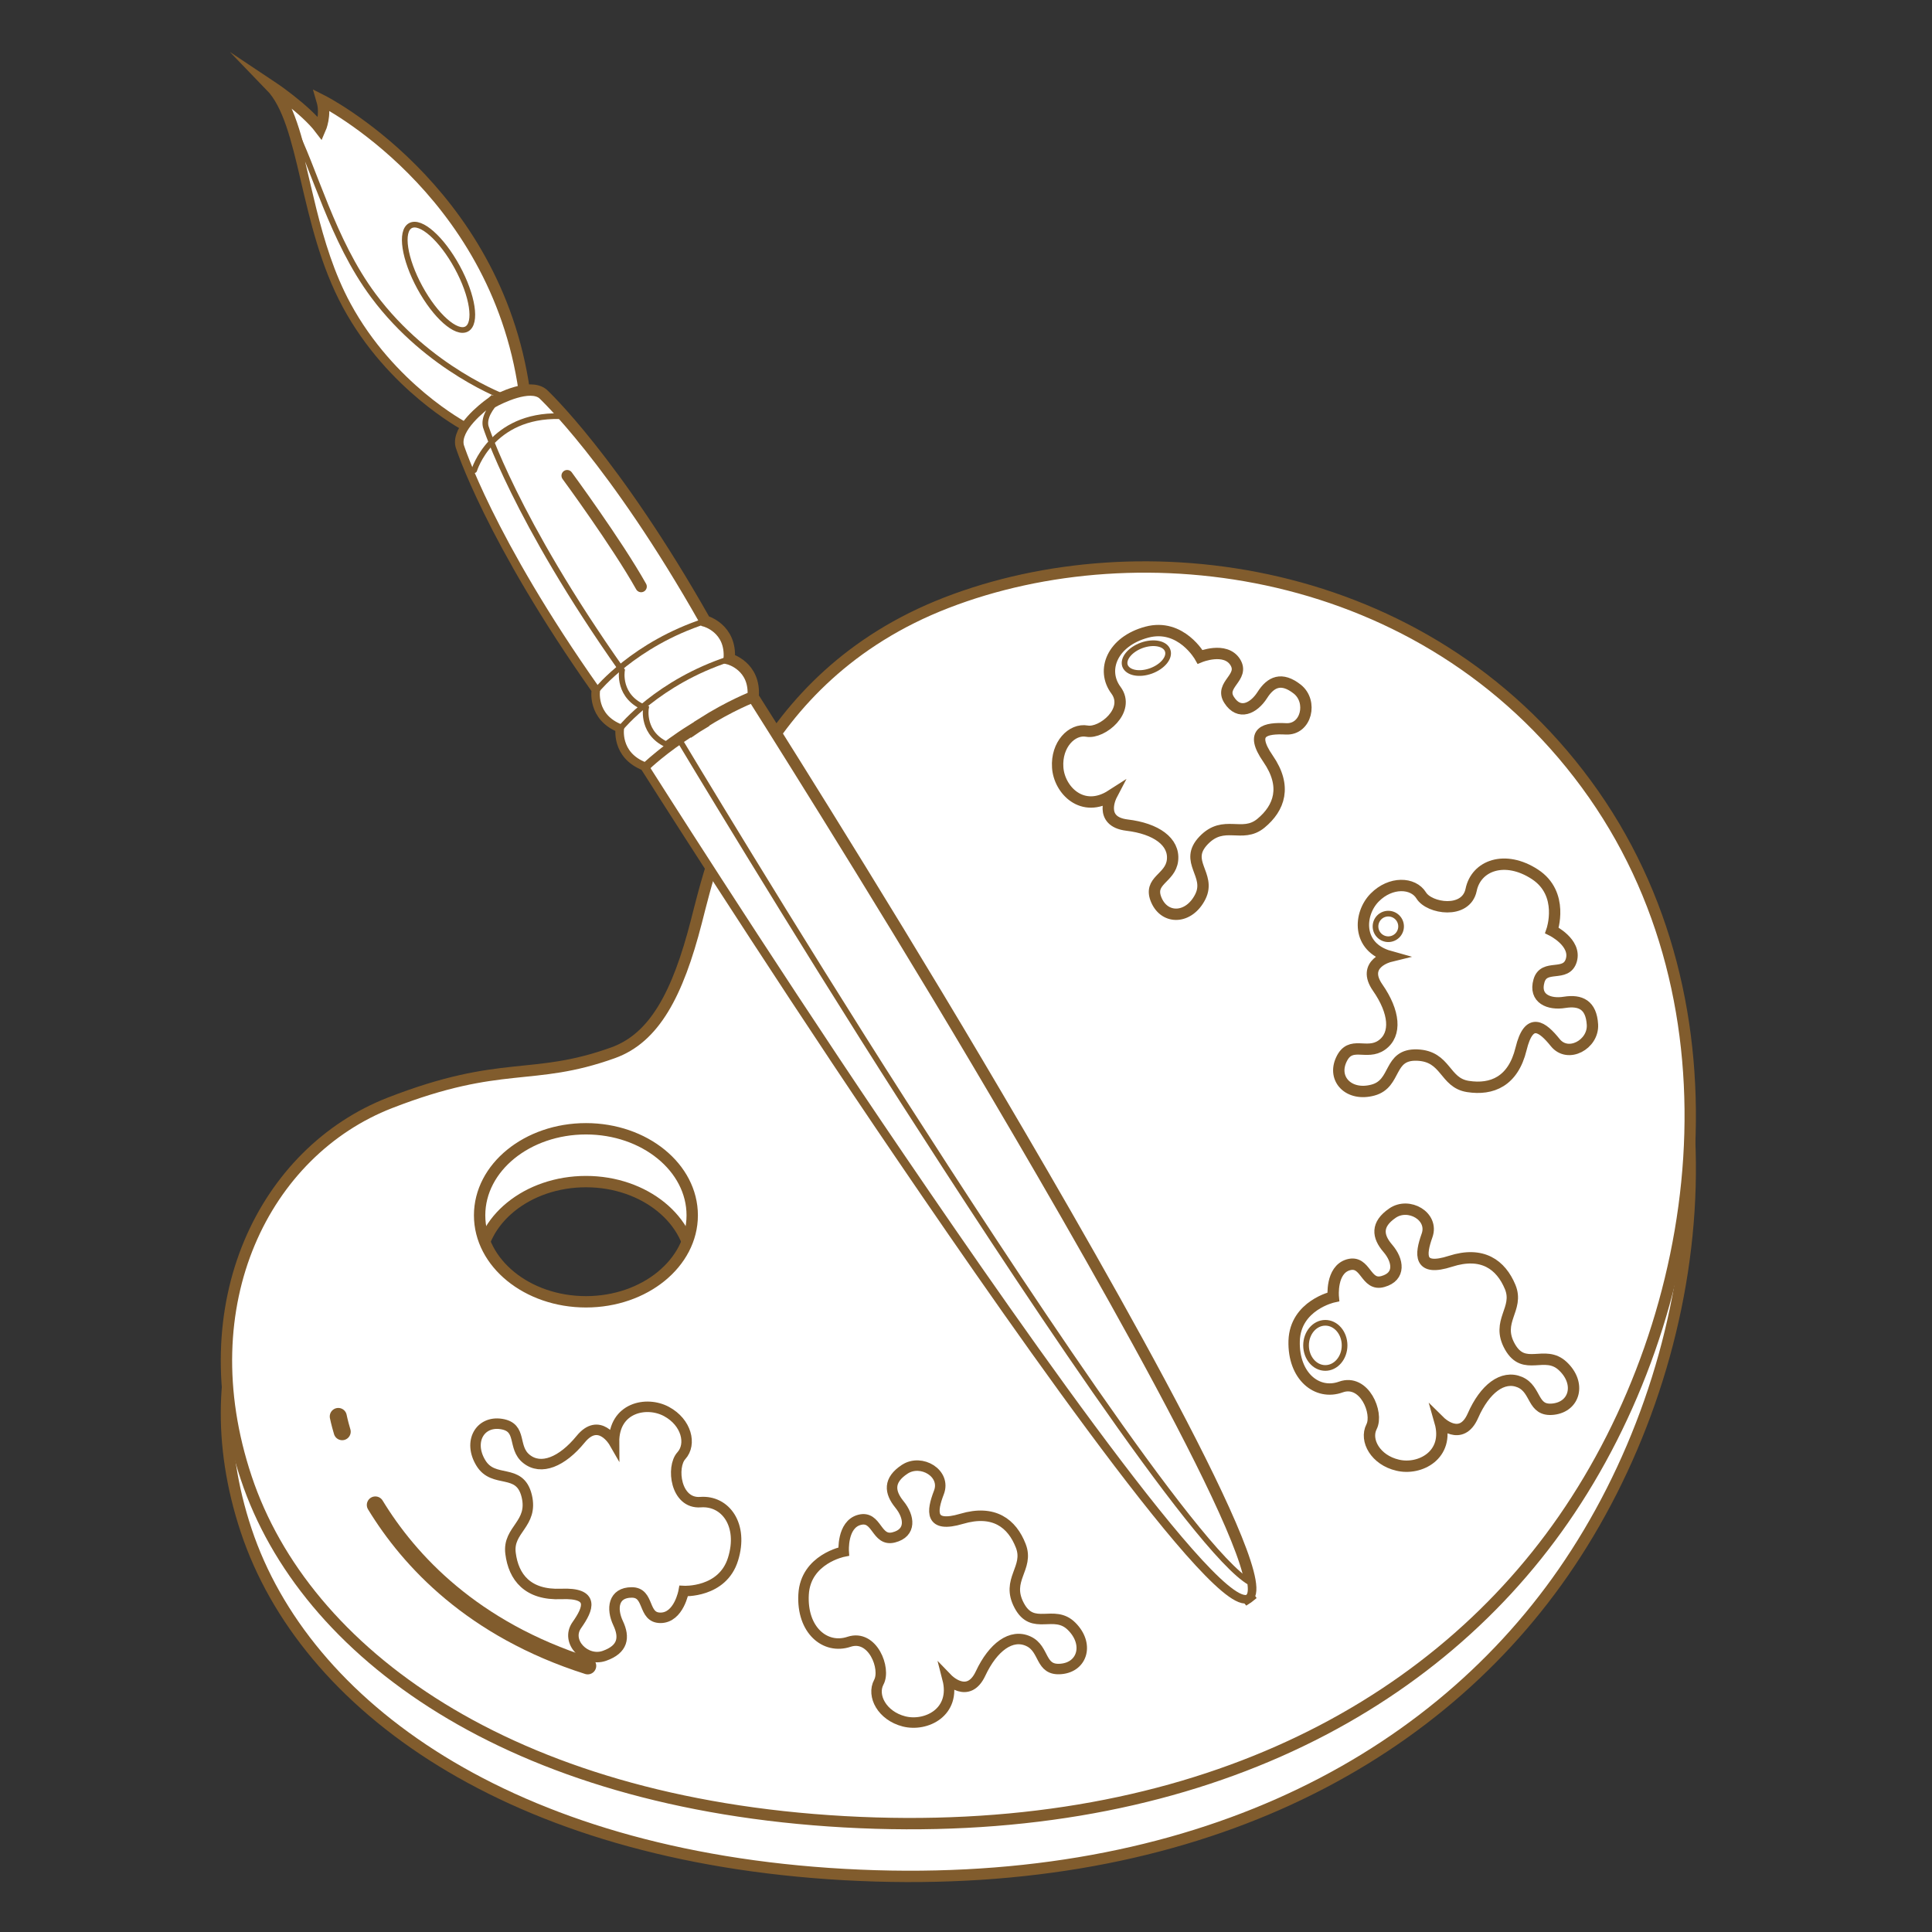 <?xml version="1.0" encoding="utf-8"?>
<!-- Generator: Adobe Illustrator 15.1.0, SVG Export Plug-In . SVG Version: 6.00 Build 0)  -->
<!DOCTYPE svg PUBLIC "-//W3C//DTD SVG 1.1//EN" "http://www.w3.org/Graphics/SVG/1.1/DTD/svg11.dtd">
<svg version="1.1" id="svg_2_2" xmlns="http://www.w3.org/2000/svg" xmlns:xlink="http://www.w3.org/1999/xlink" x="0px" y="0px"
	 width="85.04px" height="85.04px" viewBox="0 0 85.04 85.04" enable-background="new 0 0 85.04 85.04" xml:space="preserve">
<rect x="0" y="0" width="85.04" height="85.04" fill="#333333" stroke="none"/>
<path fill="#FFFFFF" stroke="#815C2D" stroke-width="0.5" stroke-miterlimit="10" d="M69.821,36.829
	c-7.154-9.721-19.629-11.283-28.16-7.982c-8.528,3.305-10.27,11.17-11.008,14.035c-0.824,3.212-1.854,5.128-3.668,5.781
	c-3.578,1.285-4.865,0.273-9.819,2.201c-5.486,2.135-8.896,8.807-6.327,16.51c2.56,7.684,11.559,14.313,26.327,15.137
	c14.769,0.824,25.647-4.652,31.647-13.301C75.049,60.219,76.977,46.551,69.821,36.829z M25.793,59.624
	c-2.586,0-4.682-1.705-4.682-3.809c0-2.102,2.096-3.805,4.682-3.805c2.581,0,4.676,1.703,4.676,3.805
	C30.469,57.918,28.375,59.624,25.793,59.624z"/>
<path fill="#FFFFFF" stroke="#815C2D" stroke-width="0.5" stroke-miterlimit="10" d="M69.821,34.509
	c-7.154-9.725-19.629-11.283-28.16-7.98c-8.528,3.301-10.27,11.166-11.008,14.033c-0.824,3.209-1.854,5.126-3.668,5.778
	c-3.578,1.285-4.865,0.275-9.819,2.203c-5.486,2.133-8.896,8.805-6.327,16.51c2.56,7.682,11.559,14.309,26.327,15.135
	s25.647-4.652,31.647-13.301C75.049,57.897,76.977,44.23,69.821,34.509z M25.793,57.301c-2.586,0-4.682-1.705-4.682-3.807
	c0-2.104,2.096-3.809,4.682-3.809c2.581,0,4.676,1.705,4.676,3.809C30.469,55.596,28.375,57.301,25.793,57.301z"/>
<path fill="#FFFFFF" d="M48.924,35.894c0,0-0.604,1.152,0.68,1.307c1.283,0.156,2.096,0.736,2.006,1.549
	c-0.09,0.811-1.088,0.879-0.709,1.756c0.381,0.877,1.445,0.828,1.934-0.152c0.486-0.98-0.752-1.539,0.143-2.475
	c0.896-0.934,1.697-0.078,2.521-0.754c0.82-0.676,1.156-1.629,0.316-2.846c-0.844-1.219-0.104-1.357,0.791-1.314
	c0.896,0.045,1.182-1.201,0.496-1.746c-0.688-0.541-1.166-0.33-1.541,0.264c-0.381,0.592-1.023,0.898-1.459,0.215
	c-0.438-0.682,0.697-0.992,0.266-1.67c-0.438-0.686-1.545-0.23-1.545-0.23s-0.836-1.492-2.348-1.084
	c-1.52,0.41-2.014,1.666-1.354,2.553c0.655,0.883-0.615,1.92-1.277,1.801c-0.666-0.113-1.354,0.596-1.288,1.594
	C46.618,35.655,47.645,36.716,48.924,35.894z"/>
<path fill="#FFFFFF" d="M61.168,42.983c0,0-1.27,0.316-0.525,1.375c0.738,1.061,0.844,2.055,0.178,2.529
	c-0.668,0.473-1.379-0.23-1.781,0.639c-0.403,0.865,0.34,1.631,1.396,1.34c1.055-0.285,0.65-1.584,1.939-1.539
	c1.295,0.047,1.189,1.219,2.24,1.383c1.051,0.162,1.986-0.219,2.336-1.658c0.35-1.438,0.941-0.979,1.506-0.279
	c0.562,0.701,1.686,0.08,1.637-0.789c-0.051-0.872-0.529-1.091-1.223-0.979c-0.691,0.115-1.354-0.168-1.131-0.946
	c0.221-0.779,1.201-0.134,1.426-0.916c0.221-0.775-0.855-1.301-0.855-1.301s0.561-1.617-0.75-2.475
	c-1.313-0.859-2.586-0.395-2.807,0.684c-0.227,1.082-1.846,0.822-2.197,0.244c-0.355-0.572-1.348-0.617-2.049,0.096
	C59.809,41.099,59.702,42.573,61.168,42.983z"/>
<path fill="#FFFFFF" d="M63.387,63.469c0,0,0.928,0.916,1.447-0.268c0.521-1.188,1.312-1.793,2.063-1.475
	c0.752,0.32,0.525,1.297,1.477,1.188s1.213-1.145,0.416-1.891c-0.795-0.754-1.691,0.271-2.328-0.854
	c-0.637-1.127,0.416-1.648,0.01-2.633c-0.408-0.979-1.223-1.58-2.629-1.127c-1.412,0.455-1.33-0.291-1.029-1.139
	s-0.811-1.479-1.527-0.979c-0.721,0.496-0.656,1.019-0.199,1.551c0.459,0.533,0.564,1.238-0.217,1.457
	c-0.773,0.222-0.742-0.954-1.521-0.735c-0.777,0.22-0.664,1.408-0.664,1.408s-1.67,0.366-1.722,1.937
	c-0.045,1.565,1.017,2.405,2.054,2.028c1.037-0.369,1.659,1.147,1.354,1.75c-0.309,0.604,0.178,1.472,1.148,1.696
	C62.491,65.612,63.805,64.934,63.387,63.469z"/>
<path fill="#FFFFFF" stroke="#815C2D" stroke-width="0.5" stroke-miterlimit="10" d="M48.924,35.007c0,0-0.604,1.154,0.68,1.311
	c1.283,0.152,2.096,0.732,2.006,1.547c-0.09,0.814-1.088,0.879-0.709,1.756c0.381,0.877,1.445,0.826,1.934-0.152
	c0.486-0.979-0.752-1.541,0.143-2.477c0.896-0.936,1.697-0.076,2.521-0.752c0.82-0.676,1.156-1.629,0.316-2.844
	c-0.844-1.219-0.104-1.359,0.791-1.314c0.896,0.043,1.182-1.203,0.496-1.748c-0.688-0.541-1.166-0.33-1.541,0.262
	c-0.381,0.594-1.023,0.9-1.459,0.213c-0.438-0.68,0.697-0.984,0.266-1.668c-0.438-0.684-1.545-0.229-1.545-0.229
	s-0.836-1.492-2.348-1.086c-1.52,0.41-2.014,1.668-1.354,2.555c0.655,0.885-0.615,1.922-1.277,1.801
	c-0.666-0.119-1.354,0.598-1.288,1.594C46.618,34.772,47.645,35.829,48.924,35.007z"/>
<path fill="#FFFFFF" stroke="#815C2D" stroke-width="0.5" stroke-miterlimit="10" d="M61.168,42.099c0,0-1.27,0.312-0.525,1.375
	c0.738,1.062,0.844,2.054,0.178,2.526c-0.668,0.473-1.379-0.229-1.781,0.641c-0.403,0.865,0.34,1.627,1.396,1.34
	c1.055-0.287,0.65-1.586,1.939-1.541c1.295,0.047,1.189,1.223,2.24,1.383c1.051,0.164,1.986-0.217,2.336-1.652
	c0.35-1.438,0.941-0.98,1.506-0.279c0.562,0.697,1.686,0.08,1.637-0.791c-0.051-0.873-0.529-1.09-1.223-0.982
	c-0.691,0.115-1.354-0.164-1.131-0.941c0.221-0.78,1.201-0.137,1.426-0.916c0.221-0.777-0.855-1.307-0.855-1.307
	s0.561-1.615-0.75-2.471c-1.313-0.857-2.586-0.395-2.807,0.686c-0.227,1.08-1.846,0.82-2.197,0.244
	c-0.355-0.578-1.348-0.619-2.049,0.094C59.809,40.214,59.702,41.69,61.168,42.099z"/>
<path fill="#FFFFFF" stroke="#815C2D" stroke-width="0.5" stroke-miterlimit="10" d="M63.387,62.584c0,0,0.928,0.916,1.447-0.27
	c0.521-1.186,1.312-1.793,2.063-1.477c0.752,0.322,0.525,1.299,1.477,1.188s1.213-1.144,0.416-1.892
	c-0.795-0.75-1.691,0.271-2.328-0.854c-0.637-1.13,0.416-1.648,0.01-2.632c-0.408-0.979-1.223-1.582-2.629-1.129
	c-1.412,0.455-1.33-0.291-1.029-1.138c0.301-0.844-0.811-1.479-1.527-0.979c-0.721,0.496-0.656,1.019-0.199,1.548
	c0.459,0.534,0.564,1.241-0.217,1.459c-0.773,0.223-0.742-0.953-1.521-0.736c-0.777,0.224-0.664,1.412-0.664,1.412
	s-1.67,0.367-1.722,1.933c-0.045,1.567,1.017,2.41,2.054,2.035c1.037-0.373,1.659,1.146,1.354,1.745
	c-0.309,0.604,0.178,1.472,1.148,1.695C62.491,64.727,63.805,64.049,63.387,62.584z"/>
<path fill="#FFFFFF" stroke="#815C2D" stroke-width="0.5" stroke-miterlimit="10" d="M20.454,18.694c0,0-3.194-1.699-5.136-5.275
	s-1.833-8.016-3.405-9.639c0,0,1.513,1.006,2.185,1.893c0,0,0.268-0.609,0.078-1.252c0,0,7.625,3.842,8.901,12.781l-0.409,0.617
	L20.454,18.694z"/>
<path fill="#FFFFFF" stroke="#815C2D" stroke-width="0.25" stroke-miterlimit="10" d="M23.053,17.06l-0.783,0.447
	c0,0-3.407-1.229-5.835-4.494c-1.827-2.455-2.575-5.564-3.594-7.539c0.722,2.102,1.025,5.268,2.478,7.945
	c1.94,3.576,5.136,5.275,5.136,5.275l2.214-0.875l0.409-0.617C23.068,17.153,23.06,17.107,23.053,17.06z"/>
<path fill="#FFFFFF" stroke="#815C2D" stroke-width="0.5" stroke-miterlimit="10" d="M30.442,31.179l-0.108-0.172l-0.157,0.223
	l-0.265,0.049l0.107,0.168l-1.615,2.236c0,0,5.262,8.303,10.33,15.8c4.978,7.352,14.534,21.209,16.155,20.844l0.018,0.021
	c0.016-0.01,0.02-0.025,0.027-0.037c0.016-0.004,0.033-0.004,0.047-0.016l-0.014-0.021c1.027-1.311-7.42-15.873-11.944-23.508
	c-4.609-7.786-9.873-16.093-9.873-16.093L30.442,31.179z"/>
<path fill="#FFFFFF" stroke="#815C2D" stroke-width="0.25" stroke-miterlimit="10" d="M55.028,69.657
	c-2.387-1.34-10.748-14.131-15.231-21.121c-4.886-7.619-9.941-16.051-9.941-16.051l1.063-1.398l-0.477,0.092l-0.108-0.172
	l-0.157,0.223l-0.265,0.049l0.107,0.168l-1.615,2.236c0,0,5.262,8.303,10.33,15.8c4.978,7.352,14.533,21.209,16.154,20.842
	l0.019,0.023c0.016-0.01,0.02-0.025,0.026-0.037c0.019-0.004,0.032-0.004,0.047-0.016l-0.015-0.021
	C55.059,70.163,55.067,69.95,55.028,69.657z"/>
<path fill="#FFFFFF" stroke="#815C2D" stroke-width="0.5" stroke-miterlimit="10" d="M32.097,29.007
	c0.106-1.357-1.058-1.668-1.058-1.668c-4.021-7.111-7.141-10.002-7.141-10.002c-0.58-0.475-1.902,0.191-2.234,0.373l-0.005-0.004
	c0,0-0.014,0.012-0.034,0.023c-0.024,0.014-0.038,0.025-0.038,0.025l0.003,0.002c-0.311,0.227-1.475,1.137-1.294,1.861
	c0,0,1.282,4.057,5.995,10.732c0,0-0.216,1.184,1.058,1.666c0,0-0.219,1.182,1.055,1.666c0,0,0.775-0.752,2.051-1.549l0.005,0.006
	c0.07-0.049,0.139-0.094,0.208-0.137c0.069-0.045,0.139-0.086,0.211-0.129l-0.006-0.01c1.271-0.811,2.277-1.191,2.277-1.191
	C33.261,29.315,32.097,29.007,32.097,29.007z"/>
<path fill="#FFFFFF" stroke="#815C2D" stroke-width="0.25" stroke-miterlimit="10" d="M28.433,31.173
	c-1.271-0.484-1.055-1.666-1.055-1.666c-4.713-6.676-5.998-10.73-5.998-10.73c-0.095-0.393,0.198-0.832,0.536-1.193
	c-0.104,0.051-0.194,0.094-0.252,0.127l-0.005-0.004c0,0-0.014,0.012-0.034,0.023c-0.024,0.014-0.038,0.025-0.038,0.025l0.002,0.002
	c-0.31,0.227-1.474,1.137-1.293,1.861c0,0,1.282,4.057,5.995,10.732c0,0-0.216,1.184,1.058,1.666c0,0-0.219,1.182,1.055,1.666
	c0,0,0.386-0.369,1.047-0.863C28.226,32.327,28.433,31.173,28.433,31.173z"/>
<path fill="none" stroke="#815C2D" stroke-width="0.25" stroke-linecap="round" stroke-linejoin="round" d="M26.292,30.351
	c0,0,1.632-2.002,4.748-3.012"/>
<path fill="none" stroke="#815C2D" stroke-width="0.25" stroke-linecap="round" stroke-linejoin="round" d="M20.874,20.696
	c0,0,0.738-2.447,3.757-2.377"/>
<path fill="none" stroke="#815C2D" stroke-width="0.25" stroke-linecap="round" stroke-linejoin="round" d="M27.349,32.017
	c0,0,1.632-2,4.748-3.01"/>
<path fill="#FFFFFF" stroke="#815C2D" stroke-width="0.25" stroke-miterlimit="10" d="M51.395,28.63
	c0.113,0.311-0.217,0.713-0.734,0.902c-0.518,0.186-1.021,0.084-1.141-0.225c-0.109-0.311,0.219-0.713,0.736-0.902
	C50.776,28.22,51.282,28.321,51.395,28.63z"/>
<circle fill="#FFFFFF" stroke="#815C2D" stroke-width="0.25" stroke-miterlimit="10" cx="61.108" cy="40.778" r="0.563"/>
<ellipse fill="#FFFFFF" stroke="#815C2D" stroke-width="0.25" stroke-miterlimit="10" cx="58.336" cy="59.219" rx="0.848" ry="0.994"/>
<circle fill="#FFFFFF" cx="61.952" cy="39.7" r="0.182"/>
<ellipse transform="matrix(0.478 0.878 -0.878 0.478 20.801 -10.578)" fill="#FFFFFF" stroke="#815C2D" stroke-width="0.25" stroke-miterlimit="10" cx="19.301" cy="12.214" rx="2.591" ry="0.937"/>
<path fill="none" stroke="#815C2D" stroke-width="0.5" stroke-linecap="round" stroke-linejoin="round" d="M24.964,20.937
	c0,0,2.172,2.953,3.256,4.881"/>
<path fill="none" stroke="#815C2D" stroke-width="0.75" stroke-linecap="round" stroke-linejoin="round" d="M16.521,66.243
	c1.498,2.459,4.279,5.469,9.348,7.082"/>
<path fill="none" stroke="#815C2D" stroke-width="0.75" stroke-linecap="round" stroke-linejoin="round" d="M14.89,62.348
	c0,0,0.047,0.248,0.172,0.67"/>
<path fill="#FFFFFF" stroke="#815C2D" stroke-width="0.461" d="M27.027,63.481c0,0-0.65-1.133-1.469-0.131
	c-0.818,1-1.742,1.381-2.385,0.867c-0.639-0.508-0.158-1.389-1.104-1.537c-0.943-0.148-1.473,0.779-0.904,1.713
	c0.568,0.938,1.707,0.191,2.018,1.447c0.307,1.254-0.846,1.475-0.711,2.529c0.131,1.055,0.756,1.854,2.232,1.791
	c1.479-0.061,1.203,0.639,0.686,1.371c-0.516,0.73,0.387,1.641,1.211,1.354c0.824-0.289,0.904-0.811,0.604-1.443
	c-0.299-0.637-0.213-1.346,0.6-1.348c0.809-0.004,0.465,1.121,1.271,1.117c0.809-0.004,1.018-1.18,1.018-1.18
	s1.711,0.094,2.172-1.406c0.465-1.496-0.33-2.59-1.434-2.506c-1.1,0.082-1.293-1.551-0.84-2.045
	c0.457-0.504,0.229-1.467-0.654-1.943C28.458,61.653,27.015,61.956,27.027,63.481z"/>
<path fill="#FFFFFF" stroke="#815C2D" stroke-width="0.461" d="M41.708,73.893c0,0,0.906,0.939,1.453-0.23
	c0.549-1.17,1.355-1.766,2.103-1.422c0.741,0.34,0.489,1.309,1.444,1.219c0.949-0.086,1.238-1.107,0.459-1.877
	c-0.774-0.771-1.699,0.229-2.305-0.914c-0.609-1.139,0.453-1.637,0.07-2.625c-0.385-0.994-1.186-1.611-2.604-1.191
	c-1.418,0.42-1.322-0.324-1-1.162c0.324-0.836-0.773-1.496-1.504-1.02c-0.729,0.48-0.678,1.004-0.232,1.551
	c0.443,0.543,0.533,1.25-0.254,1.449c-0.783,0.199-0.721-0.977-1.506-0.773c-0.779,0.203-0.695,1.396-0.695,1.396
	s-1.682,0.324-1.766,1.89c-0.086,1.565,0.951,2.433,2,2.082c1.047-0.347,1.633,1.187,1.311,1.778
	c-0.318,0.597,0.141,1.478,1.109,1.726C40.763,76.016,42.089,75.37,41.708,73.893z"/>
</svg>
